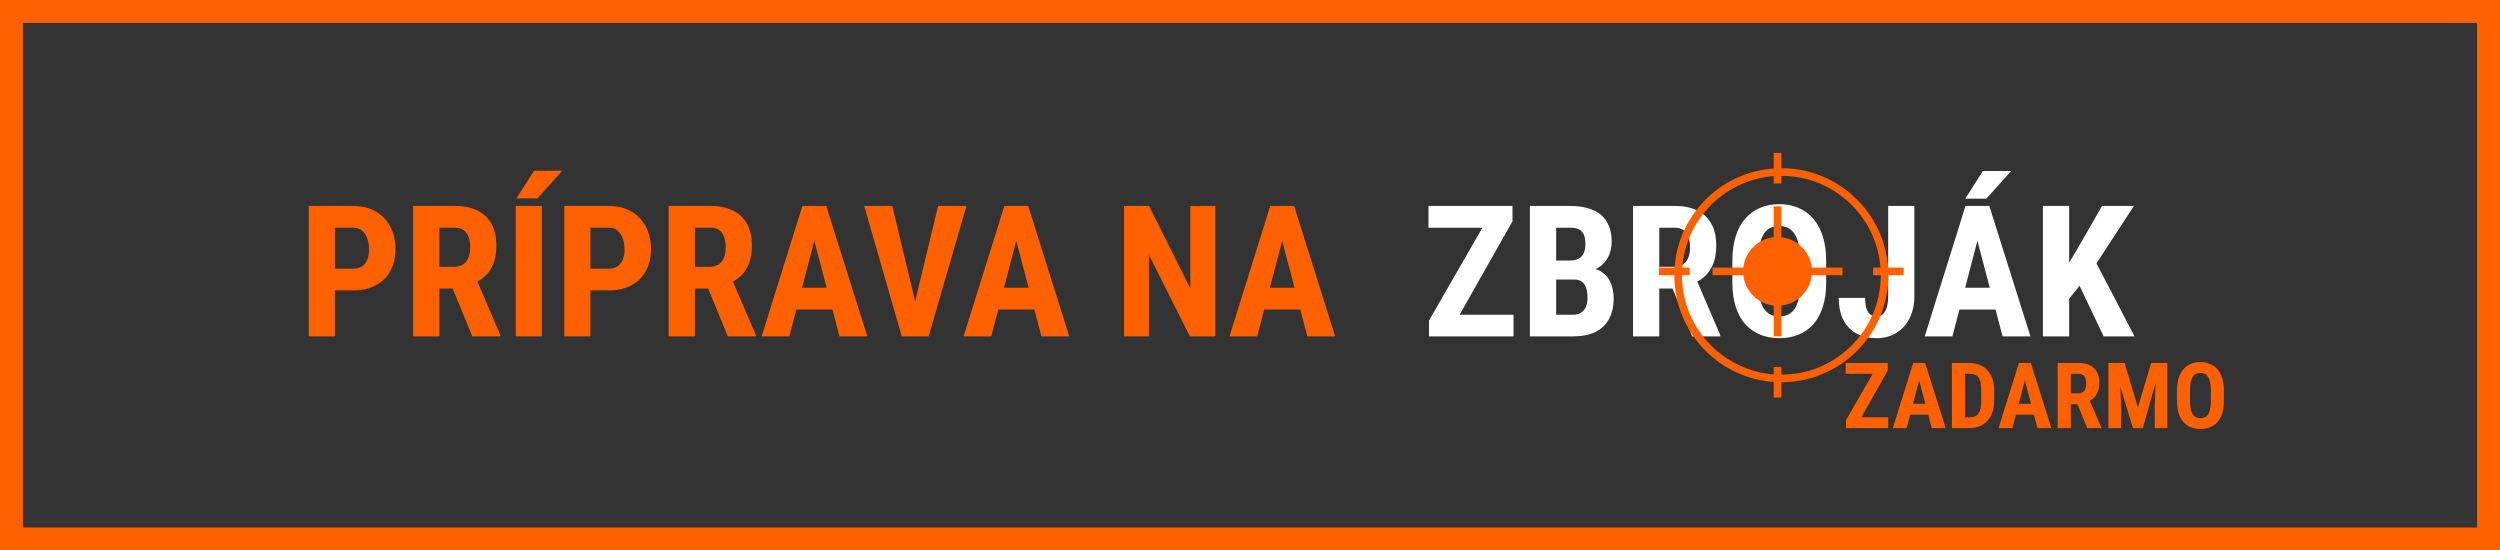 <svg width="327" height="72" viewBox="0 0 327 72" fill="none" xmlns="http://www.w3.org/2000/svg">
<rect x="0" y="0" width="327" height="72" fill="#333333" stroke="none"/>
<path d="M197.965 41.164V44H187.816V41.164H197.965ZM197.836 28.941L189.316 44H186.914V41.926L195.539 26.938H197.836V28.941ZM196.676 26.938V29.785H186.844V26.938H196.676ZM205.863 36.559H202.371L202.359 34.074H205.336C205.805 34.074 206.188 33.996 206.484 33.84C206.789 33.676 207.012 33.438 207.152 33.125C207.301 32.805 207.375 32.418 207.375 31.965C207.375 31.441 207.309 31.023 207.176 30.711C207.043 30.391 206.828 30.156 206.531 30.008C206.234 29.859 205.848 29.785 205.371 29.785H203.543V44H200.109V26.938H205.371C206.223 26.938 206.984 27.031 207.656 27.219C208.328 27.406 208.898 27.691 209.367 28.074C209.836 28.457 210.191 28.941 210.434 29.527C210.684 30.113 210.809 30.805 210.809 31.602C210.809 32.305 210.668 32.953 210.387 33.547C210.105 34.141 209.664 34.625 209.062 35C208.469 35.375 207.691 35.586 206.73 35.633L205.863 36.559ZM205.746 44H201.398L202.77 41.164H205.746C206.199 41.164 206.566 41.066 206.848 40.871C207.129 40.676 207.332 40.414 207.457 40.086C207.582 39.75 207.645 39.367 207.645 38.938C207.645 38.453 207.586 38.031 207.469 37.672C207.359 37.312 207.176 37.039 206.918 36.852C206.66 36.656 206.312 36.559 205.875 36.559H202.922L202.945 34.074H206.531L207.34 35.059C208.254 35.027 208.984 35.203 209.531 35.586C210.078 35.961 210.469 36.453 210.703 37.062C210.945 37.664 211.066 38.305 211.066 38.984C211.066 40.078 210.859 41 210.445 41.75C210.039 42.492 209.441 43.055 208.652 43.438C207.863 43.812 206.895 44 205.746 44ZM213.598 26.938H219.07C220.211 26.938 221.184 27.133 221.988 27.523C222.793 27.914 223.41 28.492 223.84 29.258C224.27 30.023 224.484 30.969 224.484 32.094C224.484 33.016 224.359 33.805 224.109 34.461C223.859 35.109 223.504 35.652 223.043 36.09C222.582 36.52 222.031 36.863 221.391 37.121L220.348 37.742H215.906L215.895 34.895H218.977C219.445 34.895 219.832 34.793 220.137 34.59C220.449 34.379 220.68 34.086 220.828 33.711C220.984 33.328 221.062 32.883 221.062 32.375C221.062 31.836 220.992 31.375 220.852 30.992C220.719 30.602 220.504 30.305 220.207 30.102C219.918 29.891 219.539 29.785 219.07 29.785H217.031V44H213.598V26.938ZM221.344 44L218.215 36.395L221.812 36.383L225.012 43.836V44H221.344ZM238.863 34.145V36.992C238.863 38.195 238.715 39.25 238.418 40.156C238.129 41.055 237.715 41.809 237.176 42.418C236.645 43.02 236 43.473 235.242 43.777C234.492 44.082 233.66 44.234 232.746 44.234C231.832 44.234 230.996 44.082 230.238 43.777C229.488 43.473 228.84 43.02 228.293 42.418C227.754 41.809 227.336 41.055 227.039 40.156C226.742 39.25 226.594 38.195 226.594 36.992V34.145C226.594 32.91 226.738 31.832 227.027 30.91C227.316 29.98 227.734 29.207 228.281 28.59C228.828 27.965 229.477 27.496 230.227 27.184C230.977 26.863 231.809 26.703 232.723 26.703C233.637 26.703 234.469 26.863 235.219 27.184C235.969 27.496 236.617 27.965 237.164 28.59C237.711 29.207 238.129 29.98 238.418 30.91C238.715 31.832 238.863 32.91 238.863 34.145ZM235.453 36.992V34.121C235.453 33.309 235.395 32.617 235.277 32.047C235.16 31.469 234.984 30.996 234.75 30.629C234.516 30.262 234.23 29.992 233.895 29.82C233.559 29.648 233.168 29.562 232.723 29.562C232.277 29.562 231.883 29.648 231.539 29.82C231.203 29.992 230.918 30.262 230.684 30.629C230.457 30.996 230.285 31.469 230.168 32.047C230.059 32.617 230.004 33.309 230.004 34.121V36.992C230.004 37.773 230.062 38.441 230.18 38.996C230.297 39.551 230.473 40.004 230.707 40.355C230.941 40.707 231.227 40.969 231.562 41.141C231.906 41.305 232.301 41.387 232.746 41.387C233.184 41.387 233.57 41.305 233.906 41.141C234.25 40.969 234.535 40.707 234.762 40.355C234.988 40.004 235.16 39.551 235.277 38.996C235.395 38.441 235.453 37.773 235.453 36.992ZM246.973 38.738V26.938H250.395V38.75C250.395 39.883 250.176 40.863 249.738 41.691C249.309 42.512 248.723 43.141 247.98 43.578C247.238 44.016 246.402 44.234 245.473 44.234C244.52 44.234 243.668 44.047 242.918 43.672C242.176 43.289 241.59 42.711 241.16 41.938C240.73 41.156 240.516 40.164 240.516 38.961H243.961C243.961 39.57 244.023 40.051 244.148 40.402C244.273 40.754 244.449 41.008 244.676 41.164C244.91 41.32 245.176 41.398 245.473 41.398C245.793 41.398 246.062 41.293 246.281 41.082C246.508 40.871 246.68 40.57 246.797 40.18C246.914 39.781 246.973 39.301 246.973 38.738ZM259.043 29.984L255.375 44H251.754L257.086 26.938H259.348L259.043 29.984ZM261.938 44L258.246 29.984L257.906 26.938H260.203L265.582 44H261.938ZM262.066 37.637V40.484H254.367V37.637H262.066ZM257.062 25.988L259.359 22.367H263.051L259.816 25.988H257.062ZM270.645 26.938V44H267.211V26.938H270.645ZM279.117 26.938L273.586 35.41L270.199 39.629L269.543 36.195L271.734 32.539L274.945 26.938H279.117ZM275.156 44L271.43 36.16L273.949 33.934L279.199 44H275.156Z" fill="white"/>
<circle cx="232.5" cy="35.5" r="4.5" fill="#FF6000"/>
<line x1="232.5" y1="27" x2="232.5" y2="44" stroke="#FF6000"/>
<line x1="224" y1="35.5" x2="241" y2="35.5" stroke="#FF6000"/>
<circle cx="233" cy="36" r="13.5" stroke="#FF6000"/>
<line x1="232.5" y1="20" x2="232.5" y2="24" stroke="#FF6000"/>
<line x1="232.5" y1="48" x2="232.5" y2="52" stroke="#FF6000"/>
<line x1="245" y1="35.5" x2="249" y2="35.5" stroke="#FF6000"/>
<line x1="217" y1="35.5" x2="221" y2="35.5" stroke="#FF6000"/>
<path d="M46.195 37.988H42.703V35.141H46.195C46.68 35.141 47.074 35.031 47.379 34.812C47.691 34.594 47.918 34.293 48.059 33.91C48.199 33.52 48.27 33.082 48.27 32.598C48.27 32.105 48.195 31.648 48.047 31.227C47.906 30.797 47.684 30.449 47.379 30.184C47.082 29.918 46.688 29.785 46.195 29.785H43.805V44H40.383V26.938H46.195C47.344 26.938 48.332 27.18 49.16 27.664C49.988 28.148 50.621 28.816 51.059 29.668C51.504 30.512 51.727 31.48 51.727 32.574C51.727 33.676 51.504 34.633 51.059 35.445C50.621 36.25 49.988 36.875 49.16 37.32C48.332 37.766 47.344 37.988 46.195 37.988ZM54.035 26.938H59.508C60.648 26.938 61.621 27.133 62.426 27.523C63.23 27.914 63.848 28.492 64.277 29.258C64.707 30.023 64.922 30.969 64.922 32.094C64.922 33.016 64.797 33.805 64.547 34.461C64.297 35.109 63.941 35.652 63.48 36.09C63.02 36.52 62.469 36.863 61.828 37.121L60.785 37.742H56.344L56.332 34.895H59.414C59.883 34.895 60.27 34.793 60.574 34.59C60.887 34.379 61.117 34.086 61.266 33.711C61.422 33.328 61.5 32.883 61.5 32.375C61.5 31.836 61.43 31.375 61.289 30.992C61.156 30.602 60.941 30.305 60.645 30.102C60.355 29.891 59.977 29.785 59.508 29.785H57.469V44H54.035V26.938ZM61.781 44L58.652 36.395L62.25 36.383L65.449 43.836V44H61.781ZM70.875 26.938V44H67.465V26.938H70.875ZM67.547 25.953L69.844 22.332H73.535L70.301 25.953H67.547ZM79.617 37.988H76.125V35.141H79.617C80.102 35.141 80.496 35.031 80.801 34.812C81.113 34.594 81.34 34.293 81.481 33.91C81.621 33.52 81.691 33.082 81.691 32.598C81.691 32.105 81.617 31.648 81.469 31.227C81.328 30.797 81.106 30.449 80.801 30.184C80.504 29.918 80.109 29.785 79.617 29.785H77.227V44H73.805V26.938H79.617C80.766 26.938 81.754 27.18 82.582 27.664C83.41 28.148 84.043 28.816 84.481 29.668C84.926 30.512 85.148 31.48 85.148 32.574C85.148 33.676 84.926 34.633 84.481 35.445C84.043 36.25 83.41 36.875 82.582 37.32C81.754 37.766 80.766 37.988 79.617 37.988ZM87.457 26.938H92.93C94.07 26.938 95.043 27.133 95.848 27.523C96.652 27.914 97.269 28.492 97.699 29.258C98.129 30.023 98.344 30.969 98.344 32.094C98.344 33.016 98.219 33.805 97.969 34.461C97.719 35.109 97.363 35.652 96.902 36.09C96.441 36.52 95.891 36.863 95.25 37.121L94.207 37.742H89.766L89.754 34.895H92.836C93.305 34.895 93.691 34.793 93.996 34.59C94.309 34.379 94.539 34.086 94.688 33.711C94.844 33.328 94.922 32.883 94.922 32.375C94.922 31.836 94.852 31.375 94.711 30.992C94.578 30.602 94.363 30.305 94.066 30.102C93.777 29.891 93.398 29.785 92.93 29.785H90.891V44H87.457V26.938ZM95.203 44L92.074 36.395L95.672 36.383L98.871 43.836V44H95.203ZM106.91 29.984L103.242 44H99.621L104.953 26.938H107.215L106.91 29.984ZM109.805 44L106.113 29.984L105.773 26.938H108.07L113.449 44H109.805ZM109.934 37.637V40.484H102.234V37.637H109.934ZM119.473 40.355L122.707 26.938H126.41L121.465 44H118.969L119.473 40.355ZM116.707 26.938L119.93 40.355L120.457 44H117.949L113.039 26.938H116.707ZM133.324 29.984L129.656 44H126.035L131.367 26.938H133.629L133.324 29.984ZM136.219 44L132.527 29.984L132.188 26.938H134.484L139.863 44H136.219ZM136.348 37.637V40.484H128.648V37.637H136.348ZM158.953 26.938V44H155.637L150.281 33.324V44H147.023V26.938H150.293L155.695 37.73V26.938H158.953ZM168.105 29.984L164.438 44H160.816L166.148 26.938H168.41L168.105 29.984ZM171 44L167.309 29.984L166.969 26.938H169.266L174.645 44H171ZM171.129 37.637V40.484H163.43V37.637H171.129Z" fill="#FF6000"/>
<rect x="1.5" y="1.5" width="324" height="69" stroke="#FF6000" stroke-width="3"/>
<path d="M246.982 54.582V56H241.908V54.582H246.982ZM246.918 48.471L242.658 56H241.457V54.963L245.77 47.469H246.918V48.471ZM246.338 47.469V48.893H241.422V47.469H246.338ZM251.225 48.992L249.391 56H247.58L250.246 47.469H251.377L251.225 48.992ZM252.672 56L250.826 48.992L250.656 47.469H251.805L254.494 56H252.672ZM252.736 52.818V54.242H248.887V52.818H252.736ZM257.535 56H256.029L256.041 54.582H257.535C257.949 54.582 258.271 54.508 258.502 54.359C258.732 54.211 258.895 53.977 258.988 53.656C259.086 53.336 259.135 52.916 259.135 52.397V51.066C259.135 50.672 259.109 50.338 259.059 50.065C259.008 49.787 258.922 49.565 258.801 49.397C258.68 49.225 258.518 49.098 258.314 49.016C258.111 48.934 257.859 48.893 257.559 48.893H256V47.469H257.559C258.051 47.469 258.498 47.549 258.9 47.709C259.303 47.869 259.648 48.103 259.938 48.412C260.227 48.717 260.449 49.094 260.605 49.543C260.762 49.992 260.84 50.504 260.84 51.078V52.397C260.84 52.975 260.762 53.486 260.605 53.932C260.449 54.377 260.227 54.754 259.938 55.062C259.652 55.367 259.307 55.6 258.9 55.76C258.494 55.92 258.039 56 257.535 56ZM257.025 47.469V56H255.309V47.469H257.025ZM265.053 48.992L263.219 56H261.408L264.074 47.469H265.205L265.053 48.992ZM266.5 56L264.654 48.992L264.484 47.469H265.633L268.322 56H266.5ZM266.564 52.818V54.242H262.715V52.818H266.564ZM269.143 47.469H271.879C272.449 47.469 272.936 47.566 273.338 47.762C273.74 47.957 274.049 48.246 274.264 48.629C274.479 49.012 274.586 49.484 274.586 50.047C274.586 50.508 274.523 50.902 274.398 51.23C274.273 51.555 274.096 51.826 273.865 52.045C273.635 52.26 273.359 52.432 273.039 52.56L272.518 52.871H270.297L270.291 51.447H271.832C272.066 51.447 272.26 51.397 272.412 51.295C272.568 51.19 272.684 51.043 272.758 50.855C272.836 50.664 272.875 50.441 272.875 50.188C272.875 49.918 272.84 49.688 272.77 49.496C272.703 49.301 272.596 49.152 272.447 49.051C272.303 48.945 272.113 48.893 271.879 48.893H270.859V56H269.143V47.469ZM273.016 56L271.451 52.197L273.25 52.191L274.85 55.918V56H273.016ZM276.391 47.469H277.896L279.637 53.305L281.371 47.469H282.701L280.275 56H278.992L276.391 47.469ZM275.781 47.469H277.217L277.439 53.094V56H275.781V47.469ZM282.045 47.469H283.486V56H281.834V53.094L282.045 47.469ZM290.881 51.072V52.496C290.881 53.098 290.807 53.625 290.658 54.078C290.514 54.527 290.307 54.904 290.037 55.209C289.771 55.51 289.449 55.736 289.07 55.889C288.695 56.041 288.279 56.117 287.822 56.117C287.365 56.117 286.947 56.041 286.568 55.889C286.193 55.736 285.869 55.51 285.596 55.209C285.326 54.904 285.117 54.527 284.969 54.078C284.82 53.625 284.746 53.098 284.746 52.496V51.072C284.746 50.455 284.818 49.916 284.963 49.455C285.107 48.99 285.316 48.603 285.59 48.295C285.863 47.982 286.188 47.748 286.562 47.592C286.938 47.432 287.354 47.352 287.811 47.352C288.268 47.352 288.684 47.432 289.059 47.592C289.434 47.748 289.758 47.982 290.031 48.295C290.305 48.603 290.514 48.99 290.658 49.455C290.807 49.916 290.881 50.455 290.881 51.072ZM289.176 52.496V51.06C289.176 50.654 289.146 50.309 289.088 50.023C289.029 49.734 288.941 49.498 288.824 49.315C288.707 49.131 288.564 48.996 288.396 48.91C288.229 48.824 288.033 48.781 287.811 48.781C287.588 48.781 287.391 48.824 287.219 48.91C287.051 48.996 286.908 49.131 286.791 49.315C286.678 49.498 286.592 49.734 286.533 50.023C286.479 50.309 286.451 50.654 286.451 51.06V52.496C286.451 52.887 286.48 53.221 286.539 53.498C286.598 53.775 286.686 54.002 286.803 54.178C286.92 54.353 287.062 54.484 287.23 54.57C287.402 54.652 287.6 54.693 287.822 54.693C288.041 54.693 288.234 54.652 288.402 54.57C288.574 54.484 288.717 54.353 288.83 54.178C288.943 54.002 289.029 53.775 289.088 53.498C289.146 53.221 289.176 52.887 289.176 52.496Z" fill="#FF6000"/>
</svg>
